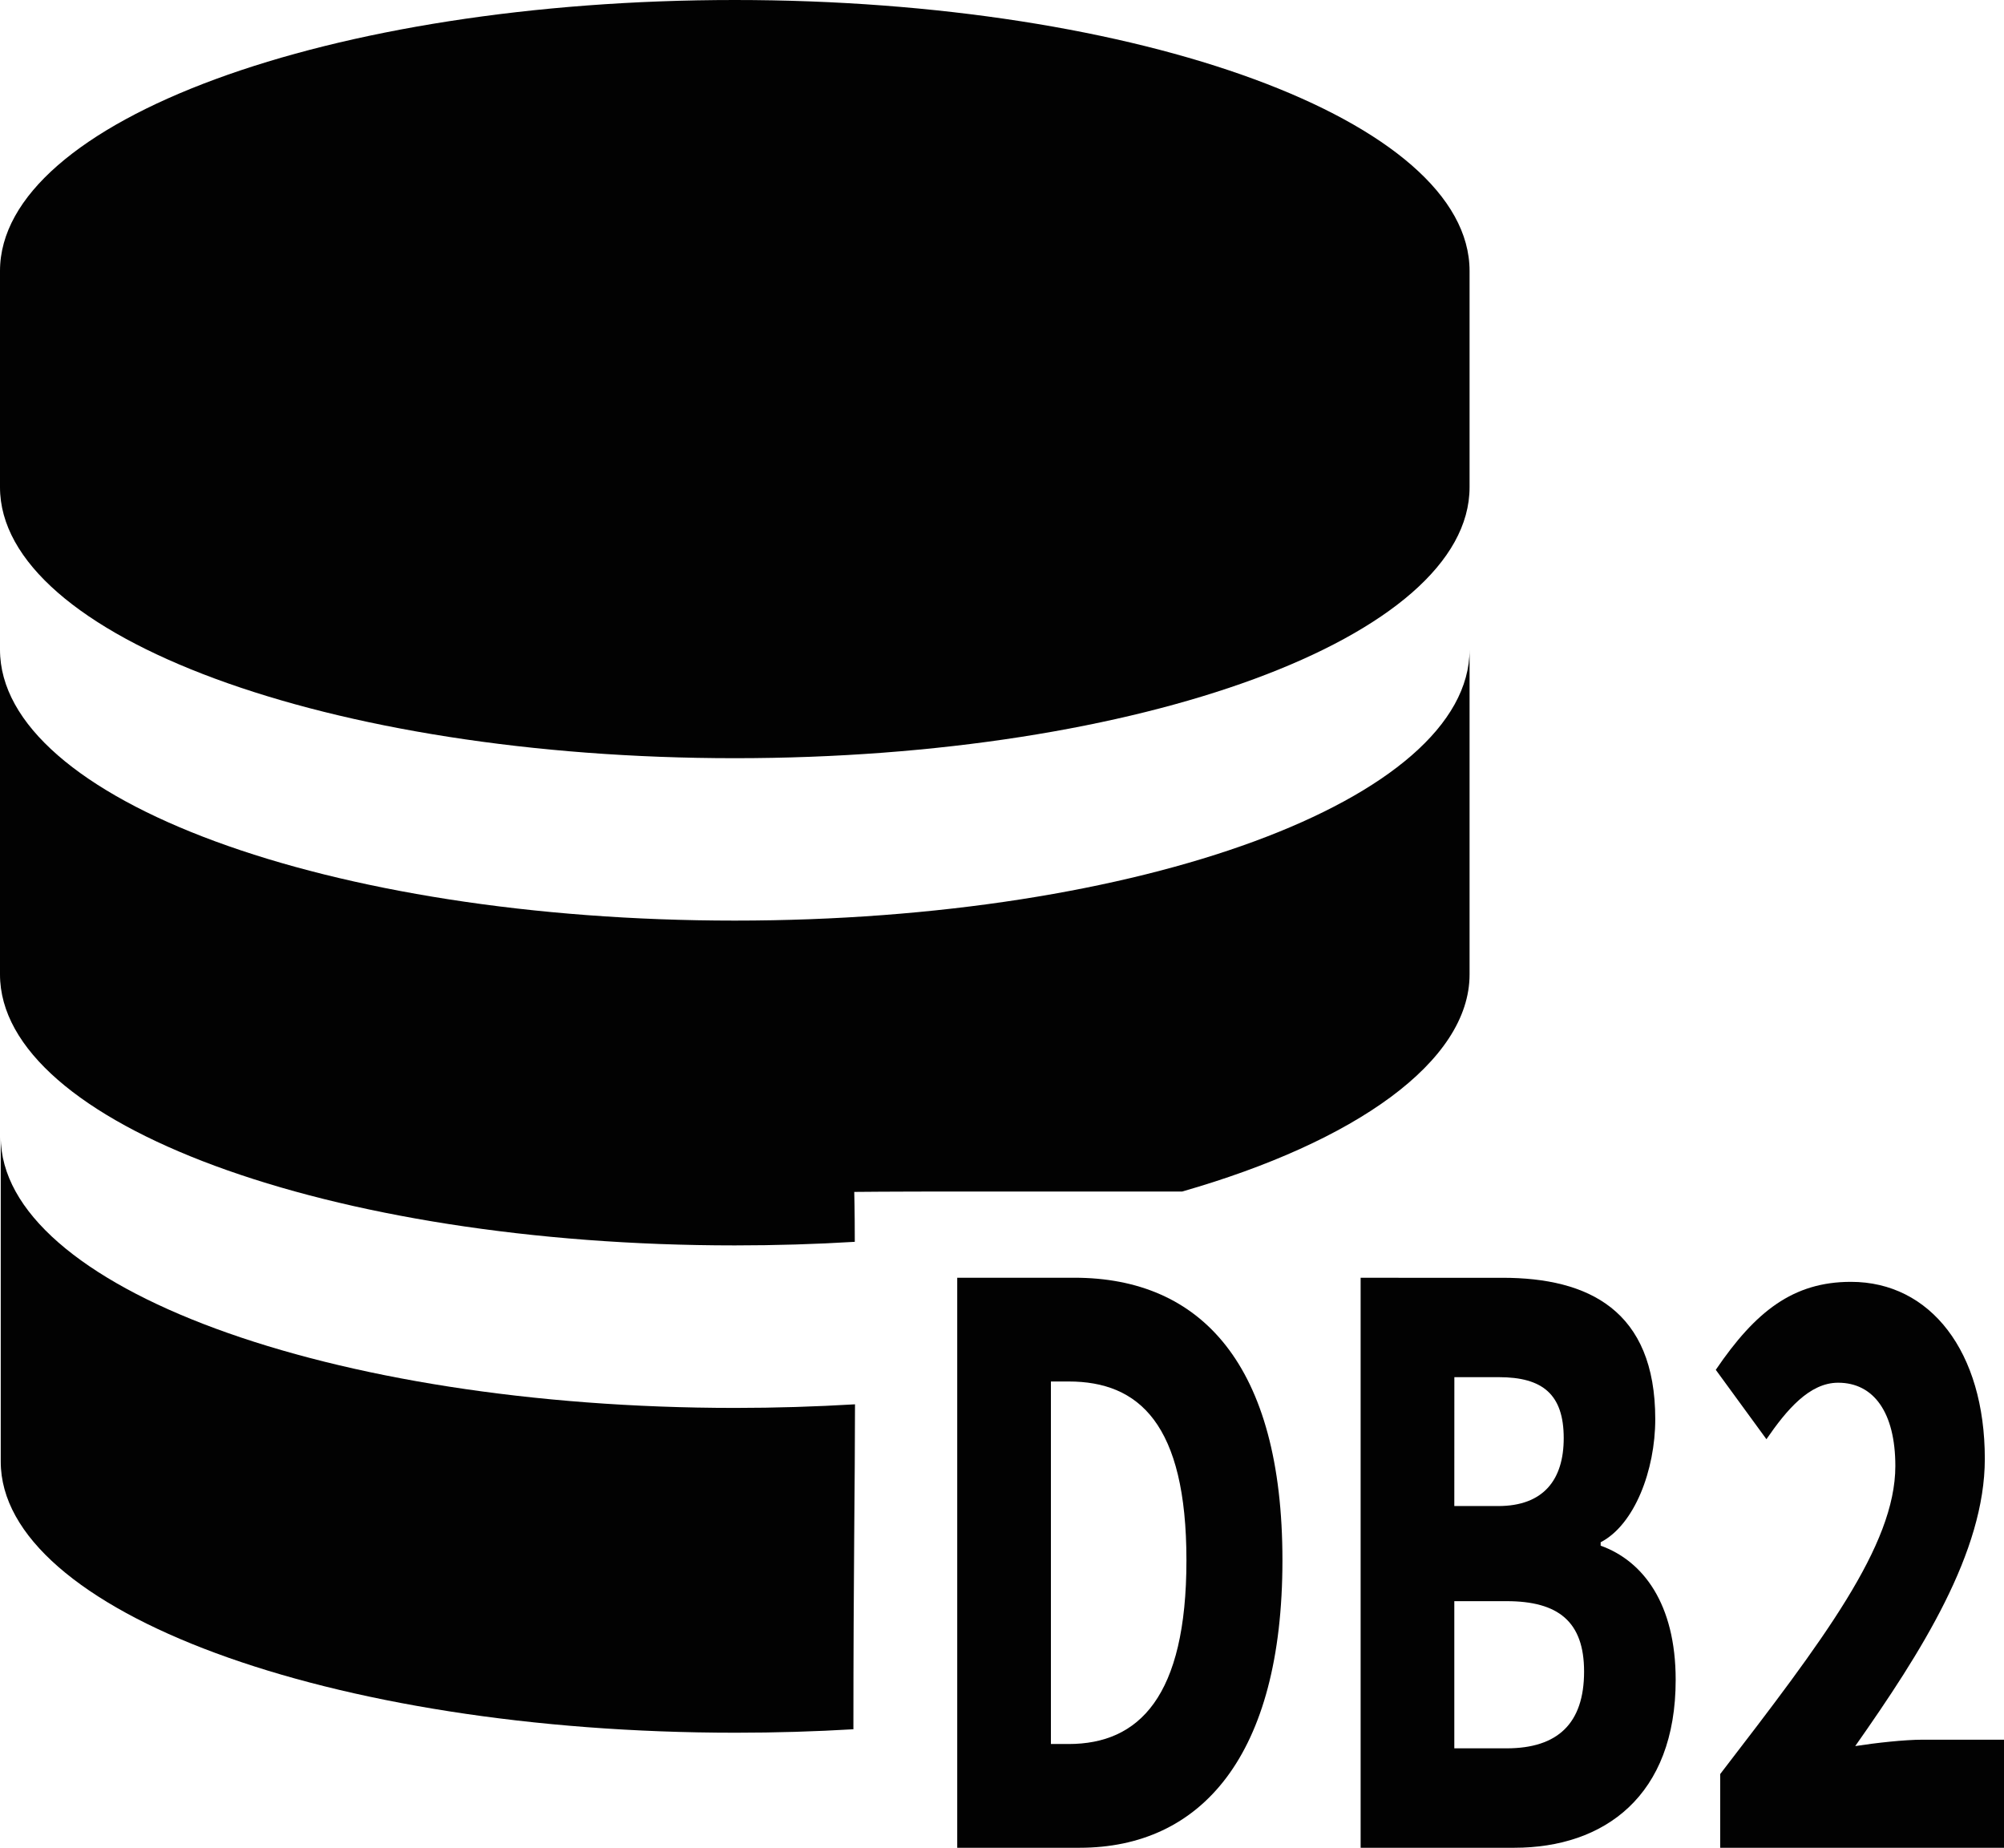 <svg xmlns="http://www.w3.org/2000/svg" viewBox="0 0 862.94 795.53"><defs><style>.cls-1{fill:#020202;}</style></defs><title>资源 283</title><g id="图层_2" data-name="图层 2"><g id="图层_4" data-name="图层 4"><path class="cls-1" d="M462.63,550.11H412.19V795.53h52.69c52.24,0,87.35-39.42,87.35-123.77S517.12,550.11,462.63,550.11Zm-2.45,200.75h-7.65V594.78h7.65c30.26,0,50.71,18.28,50.71,77S490.44,750.86,460.18,750.86Z"/><path class="cls-1" d="M689.26,665.47V664c14.56-7.53,23.51-31,23.51-53,0-46.87-28.76-60.87-65.8-60.87H585.9V795.53h66.16c38.8,0,69.5-22.37,69.5-72.29C721.56,690.45,707.49,672,689.26,665.47Zm-63-72.55h19.15c18.8,0,27.94,7.35,27.94,26.26,0,17.85-8.66,29.23-28.23,29.23H626.24Zm22.53,159.8H626.24V689.36h22.53c22.19,0,33.35,8.76,33.35,30.29C682.12,742,670.76,752.72,648.77,752.72Z"/><path class="cls-1" d="M828,749c-8.06,0-20.17,1.37-29.12,2.75,28.46-40.5,55.8-83.4,55.8-123.67,0-46.12-23.38-76.2-57.65-76.2-24.87,0-41.1,12.71-58.2,37.88l21.81,29.87c8.69-12.62,18.51-24.32,30.88-24.32,15.29,0,24.63,12.76,24.63,35.88,0,34.24-31.18,75.08-75.42,132.61v31.73H862.94V749Z"/><path class="cls-1" d="M316.41,326.43c174.63,0,316.4-52.06,316.4-116.67v-93.1C632.81,52.06,491,0,316.41,0S0,52.06,0,116.66v93.1C0,274,141.45,326.43,316.41,326.43Z"/><path class="cls-1" d="M316.41,536.19c17.59,0,34.85-.52,51.67-1.54,0-13.33-.23-21.49-.23-21.49s13.74-.17,48.22-.17h93c74.37-21.31,123.74-55.92,123.74-93.46V279.69c0,64.6-141.77,116.66-316.4,116.66S0,344.29,0,279.69V419.53C0,483.75,141.45,536.19,316.41,536.19Z"/><path class="cls-1" d="M.32,489.45V629.3C.32,693.52,141.77,746,316.73,746c17.27,0,34.22-.51,50.75-1.49,0-66.48.69-107.48.69-139.9-16.85,1-34.14,1.55-51.76,1.55C141.77,606.12.32,554.05.32,489.45Z"/></g></g></svg>